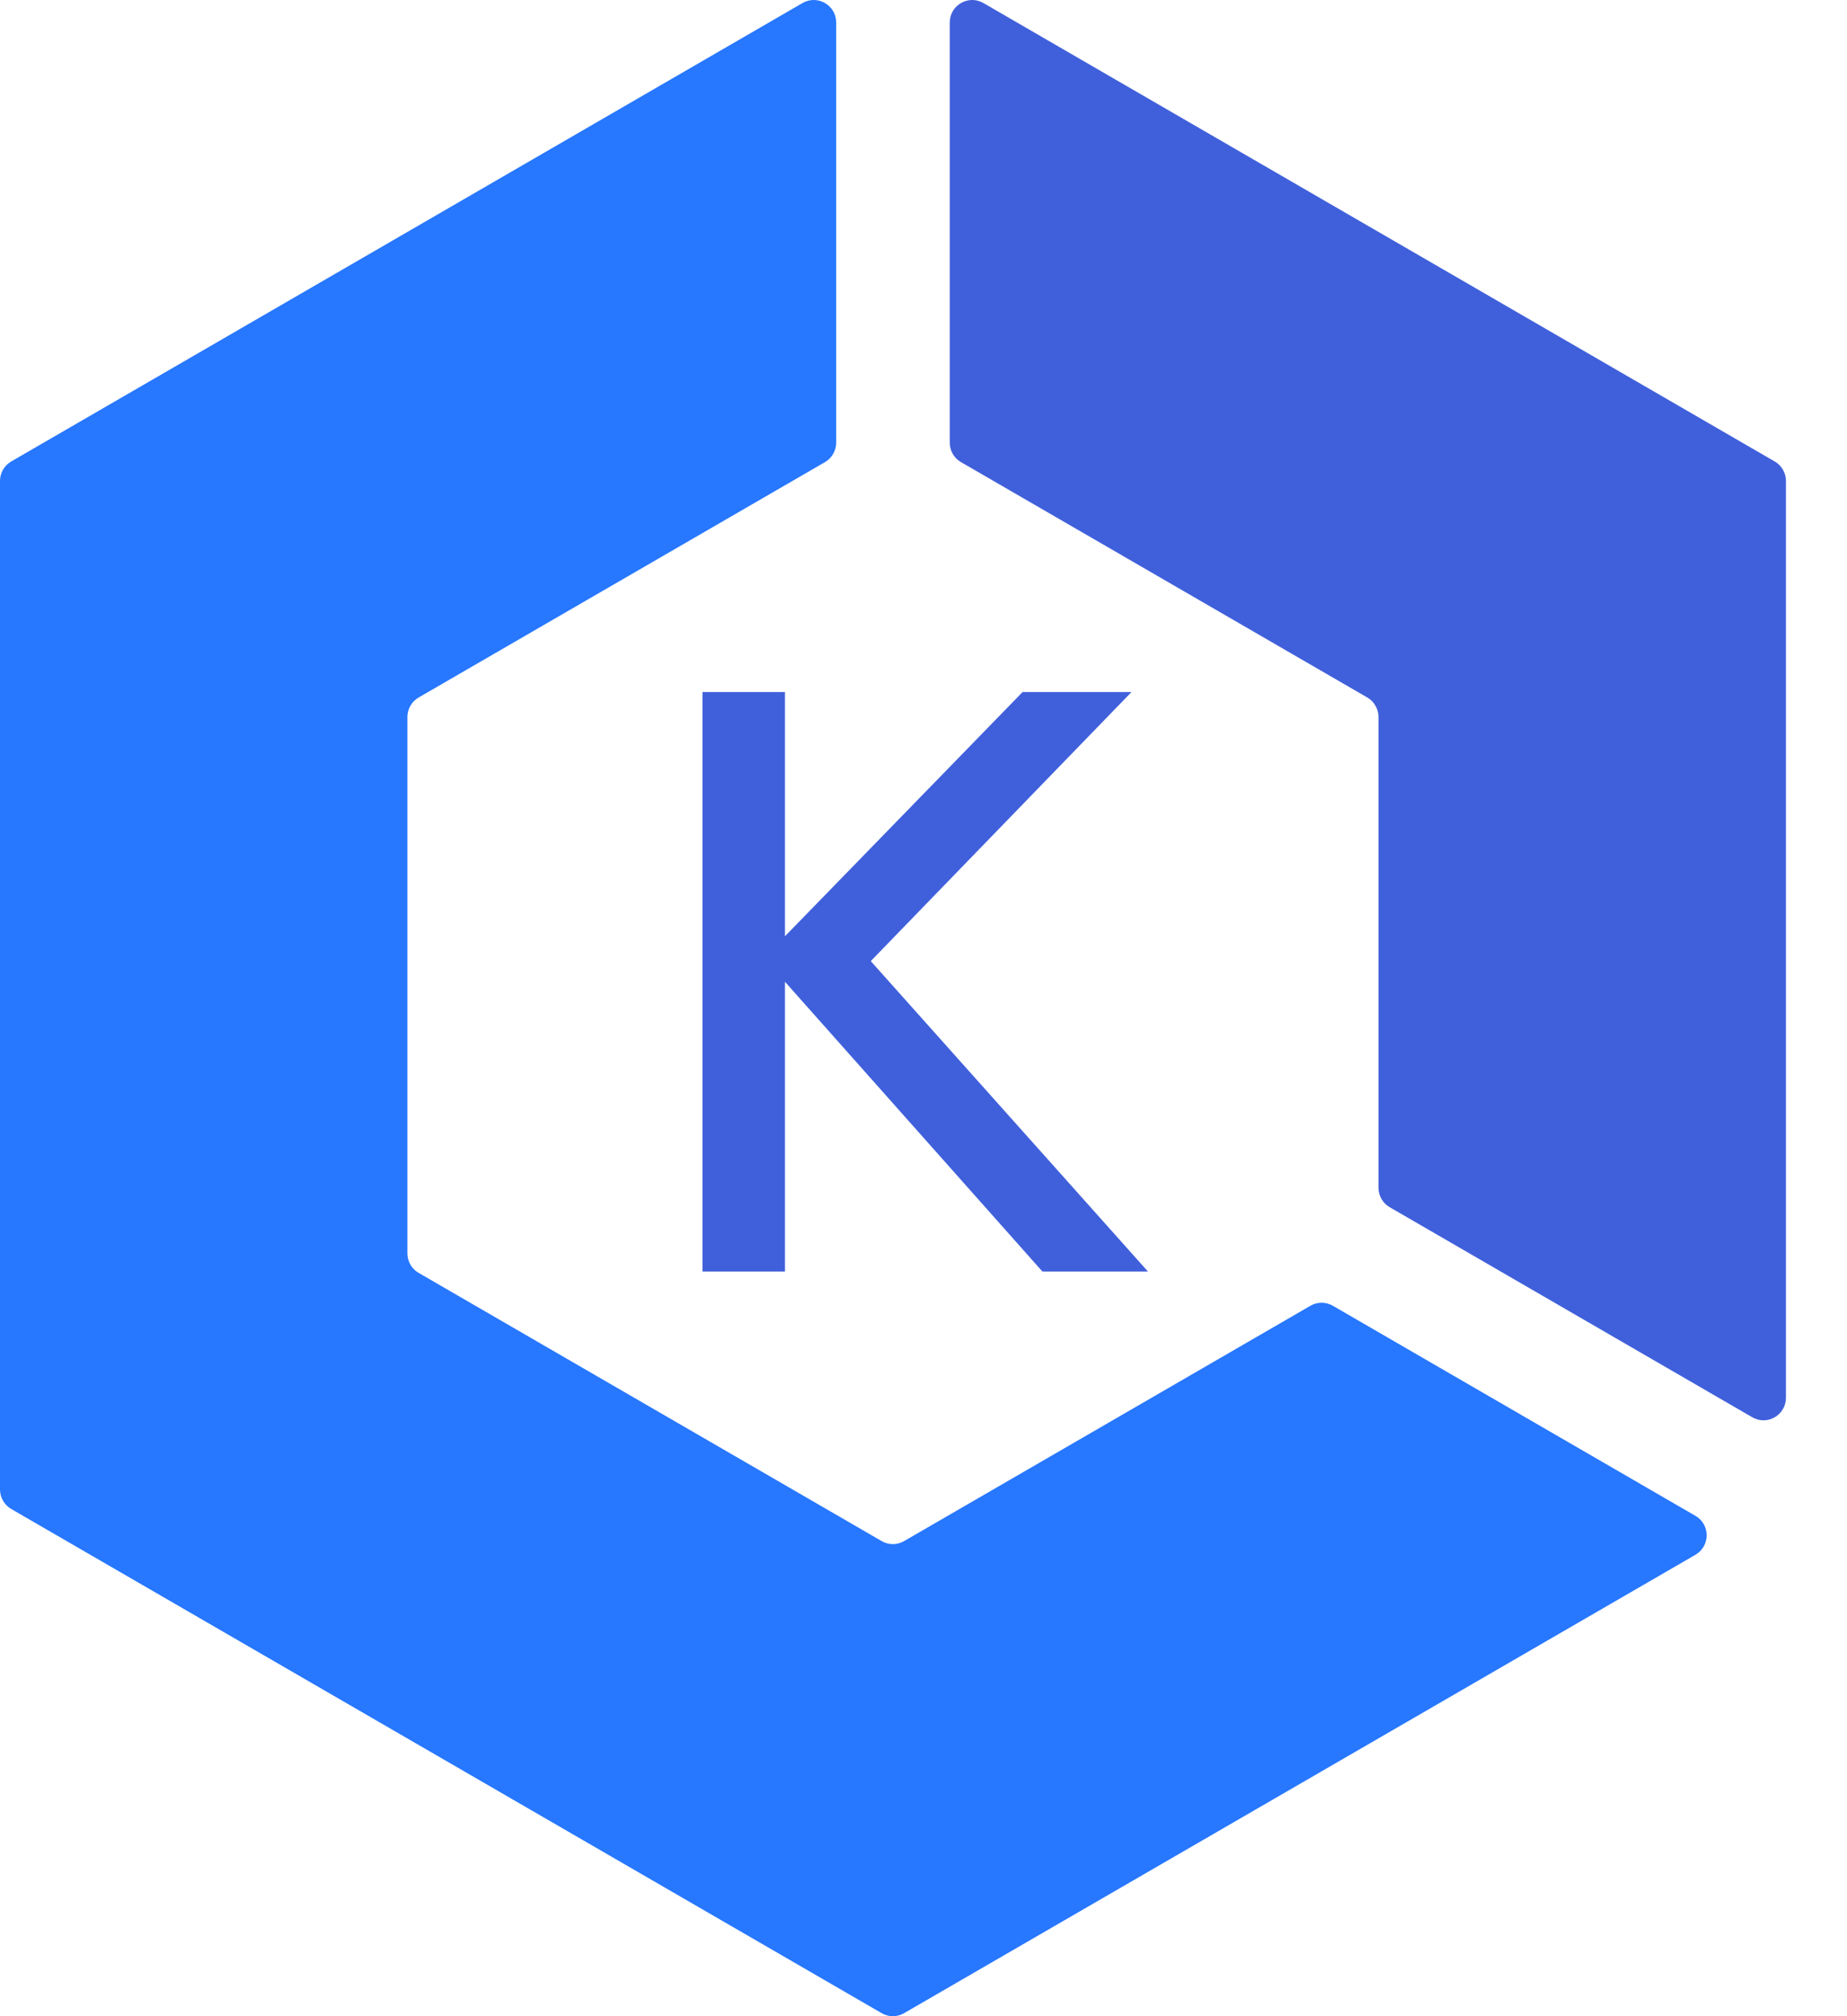 <svg width="33" height="36" viewBox="0 0 33 36" fill="none" xmlns="http://www.w3.org/2000/svg">
<g clip-path="url(#clip0_13940_48765)">
<path d="M12.551 12.357H14.025V16.717L18.27 12.357H20.216L15.558 17.161L20.51 22.703H18.624L14.025 17.53V22.703H12.551L12.551 12.357Z" fill="#4060DB"/>
<path d="M17.169 8.251L24.429 12.454C24.49 12.489 24.54 12.54 24.575 12.601C24.61 12.662 24.629 12.731 24.629 12.802V21.207C24.629 21.351 24.706 21.483 24.829 21.555L31.308 25.306C31.575 25.461 31.909 25.267 31.909 24.958V8.587C31.909 8.444 31.832 8.311 31.709 8.24L17.57 0.054C17.303 -0.1 16.969 0.093 16.969 0.402V7.904C16.969 8.047 17.045 8.18 17.169 8.251Z" fill="#4060DB"/>
<path d="M23.413 23.315L16.153 27.517C16.029 27.589 15.876 27.589 15.753 27.517L7.48 22.728C7.419 22.693 7.368 22.642 7.333 22.581C7.298 22.52 7.279 22.451 7.279 22.38V12.801C7.279 12.731 7.298 12.662 7.333 12.601C7.368 12.54 7.419 12.489 7.48 12.454L14.74 8.251C14.8 8.216 14.851 8.165 14.886 8.104C14.921 8.043 14.94 7.974 14.94 7.904V0.402C14.94 0.093 14.606 -0.1 14.339 0.054L0.2 8.24C0.076 8.312 0 8.444 0 8.588V26.595C0 26.738 0.076 26.87 0.2 26.943L15.753 35.946C15.876 36.018 16.029 36.018 16.153 35.946L30.292 27.761C30.559 27.606 30.559 27.22 30.292 27.066L23.814 23.315C23.689 23.243 23.537 23.243 23.413 23.315Z" fill="#2777FF"/>
</g>
<defs>
<clipPath id="clip0_13940_48765">
<rect width="32.211" height="36" fill="white"/>
</clipPath>
</defs>
</svg>
